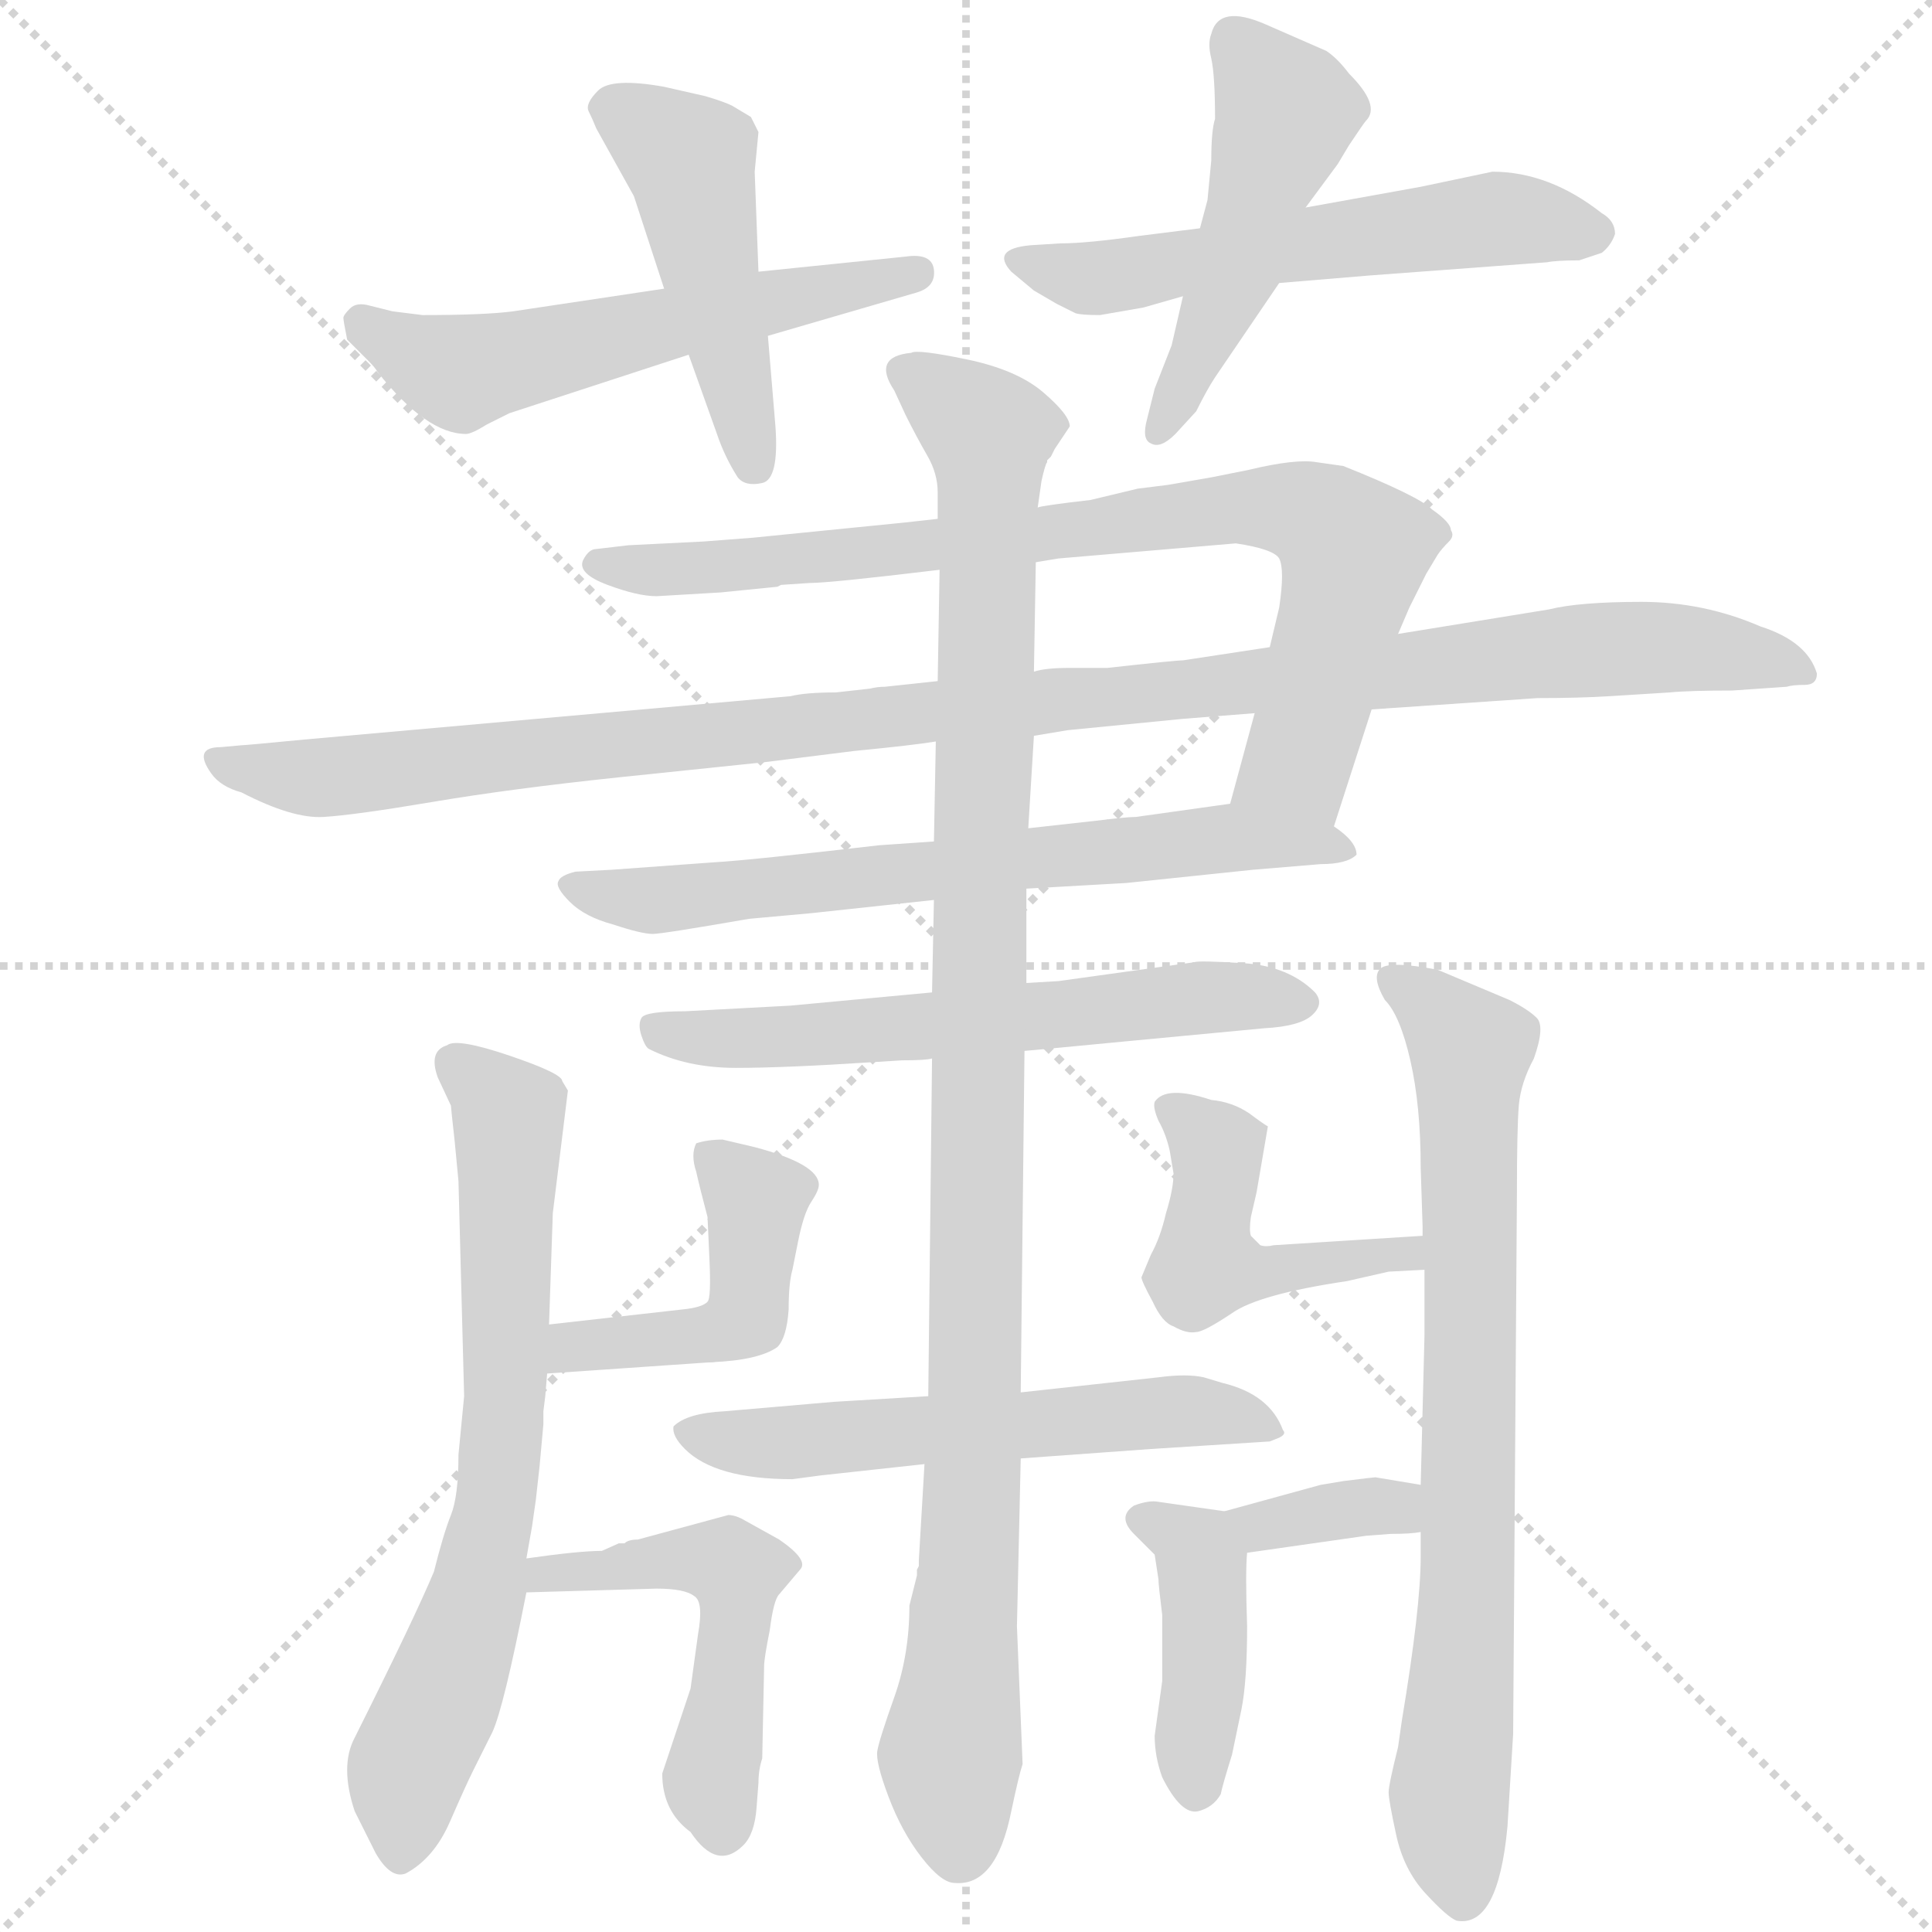 <svg xmlns="http://www.w3.org/2000/svg" version="1.1" viewBox="0 0 1024 1024">
  <g stroke="lightgray" stroke-dasharray="1,1" stroke-width="1" transform="scale(4, 4)">
    <line x1="0" y1="0" x2="256" y2="256" />
    <line x1="256" y1="0" x2="0" y2="256" />
    <line x1="128" y1="0" x2="128" y2="256" />
    <line x1="0" y1="128" x2="256" y2="128" />
  </g>
  <g transform="scale(1.0, -1.0) translate(0.0, -836.00)">
    <style type="text/css">
      
        @keyframes keyframes0 {
          from {
            stroke: blue;
            stroke-dashoffset: 560;
            stroke-width: 128;
          }
          65% {
            animation-timing-function: step-end;
            stroke: blue;
            stroke-dashoffset: 0;
            stroke-width: 128;
          }
          to {
            stroke: black;
            stroke-width: 1024;
          }
        }
        #make-me-a-hanzi-animation-0 {
          animation: keyframes0 0.706s both;
          animation-delay: 0s;
          animation-timing-function: linear;
        }
      
        @keyframes keyframes1 {
          from {
            stroke: blue;
            stroke-dashoffset: 469;
            stroke-width: 128;
          }
          60% {
            animation-timing-function: step-end;
            stroke: blue;
            stroke-dashoffset: 0;
            stroke-width: 128;
          }
          to {
            stroke: black;
            stroke-width: 1024;
          }
        }
        #make-me-a-hanzi-animation-1 {
          animation: keyframes1 0.632s both;
          animation-delay: 0.706s;
          animation-timing-function: linear;
        }
      
        @keyframes keyframes2 {
          from {
            stroke: blue;
            stroke-dashoffset: 564;
            stroke-width: 128;
          }
          65% {
            animation-timing-function: step-end;
            stroke: blue;
            stroke-dashoffset: 0;
            stroke-width: 128;
          }
          to {
            stroke: black;
            stroke-width: 1024;
          }
        }
        #make-me-a-hanzi-animation-2 {
          animation: keyframes2 0.709s both;
          animation-delay: 1.337s;
          animation-timing-function: linear;
        }
      
        @keyframes keyframes3 {
          from {
            stroke: blue;
            stroke-dashoffset: 480;
            stroke-width: 128;
          }
          61% {
            animation-timing-function: step-end;
            stroke: blue;
            stroke-dashoffset: 0;
            stroke-width: 128;
          }
          to {
            stroke: black;
            stroke-width: 1024;
          }
        }
        #make-me-a-hanzi-animation-3 {
          animation: keyframes3 0.641s both;
          animation-delay: 2.046s;
          animation-timing-function: linear;
        }
      
        @keyframes keyframes4 {
          from {
            stroke: blue;
            stroke-dashoffset: 812;
            stroke-width: 128;
          }
          73% {
            animation-timing-function: step-end;
            stroke: blue;
            stroke-dashoffset: 0;
            stroke-width: 128;
          }
          to {
            stroke: black;
            stroke-width: 1024;
          }
        }
        #make-me-a-hanzi-animation-4 {
          animation: keyframes4 0.911s both;
          animation-delay: 2.687s;
          animation-timing-function: linear;
        }
      
        @keyframes keyframes5 {
          from {
            stroke: blue;
            stroke-dashoffset: 1094;
            stroke-width: 128;
          }
          78% {
            animation-timing-function: step-end;
            stroke: blue;
            stroke-dashoffset: 0;
            stroke-width: 128;
          }
          to {
            stroke: black;
            stroke-width: 1024;
          }
        }
        #make-me-a-hanzi-animation-5 {
          animation: keyframes5 1.14s both;
          animation-delay: 3.598s;
          animation-timing-function: linear;
        }
      
        @keyframes keyframes6 {
          from {
            stroke: blue;
            stroke-dashoffset: 669;
            stroke-width: 128;
          }
          69% {
            animation-timing-function: step-end;
            stroke: blue;
            stroke-dashoffset: 0;
            stroke-width: 128;
          }
          to {
            stroke: black;
            stroke-width: 1024;
          }
        }
        #make-me-a-hanzi-animation-6 {
          animation: keyframes6 0.794s both;
          animation-delay: 4.738s;
          animation-timing-function: linear;
        }
      
        @keyframes keyframes7 {
          from {
            stroke: blue;
            stroke-dashoffset: 598;
            stroke-width: 128;
          }
          66% {
            animation-timing-function: step-end;
            stroke: blue;
            stroke-dashoffset: 0;
            stroke-width: 128;
          }
          to {
            stroke: black;
            stroke-width: 1024;
          }
        }
        #make-me-a-hanzi-animation-7 {
          animation: keyframes7 0.737s both;
          animation-delay: 5.533s;
          animation-timing-function: linear;
        }
      
        @keyframes keyframes8 {
          from {
            stroke: blue;
            stroke-dashoffset: 566;
            stroke-width: 128;
          }
          65% {
            animation-timing-function: step-end;
            stroke: blue;
            stroke-dashoffset: 0;
            stroke-width: 128;
          }
          to {
            stroke: black;
            stroke-width: 1024;
          }
        }
        #make-me-a-hanzi-animation-8 {
          animation: keyframes8 0.711s both;
          animation-delay: 6.269s;
          animation-timing-function: linear;
        }
      
        @keyframes keyframes9 {
          from {
            stroke: blue;
            stroke-dashoffset: 1062;
            stroke-width: 128;
          }
          78% {
            animation-timing-function: step-end;
            stroke: blue;
            stroke-dashoffset: 0;
            stroke-width: 128;
          }
          to {
            stroke: black;
            stroke-width: 1024;
          }
        }
        #make-me-a-hanzi-animation-9 {
          animation: keyframes9 1.114s both;
          animation-delay: 6.98s;
          animation-timing-function: linear;
        }
      
        @keyframes keyframes10 {
          from {
            stroke: blue;
            stroke-dashoffset: 693;
            stroke-width: 128;
          }
          69% {
            animation-timing-function: step-end;
            stroke: blue;
            stroke-dashoffset: 0;
            stroke-width: 128;
          }
          to {
            stroke: black;
            stroke-width: 1024;
          }
        }
        #make-me-a-hanzi-animation-10 {
          animation: keyframes10 0.814s both;
          animation-delay: 8.094s;
          animation-timing-function: linear;
        }
      
        @keyframes keyframes11 {
          from {
            stroke: blue;
            stroke-dashoffset: 371;
            stroke-width: 128;
          }
          55% {
            animation-timing-function: step-end;
            stroke: blue;
            stroke-dashoffset: 0;
            stroke-width: 128;
          }
          to {
            stroke: black;
            stroke-width: 1024;
          }
        }
        #make-me-a-hanzi-animation-11 {
          animation: keyframes11 0.552s both;
          animation-delay: 8.908s;
          animation-timing-function: linear;
        }
      
        @keyframes keyframes12 {
          from {
            stroke: blue;
            stroke-dashoffset: 337;
            stroke-width: 128;
          }
          52% {
            animation-timing-function: step-end;
            stroke: blue;
            stroke-dashoffset: 0;
            stroke-width: 128;
          }
          to {
            stroke: black;
            stroke-width: 1024;
          }
        }
        #make-me-a-hanzi-animation-12 {
          animation: keyframes12 0.524s both;
          animation-delay: 9.46s;
          animation-timing-function: linear;
        }
      
        @keyframes keyframes13 {
          from {
            stroke: blue;
            stroke-dashoffset: 500;
            stroke-width: 128;
          }
          62% {
            animation-timing-function: step-end;
            stroke: blue;
            stroke-dashoffset: 0;
            stroke-width: 128;
          }
          to {
            stroke: black;
            stroke-width: 1024;
          }
        }
        #make-me-a-hanzi-animation-13 {
          animation: keyframes13 0.657s both;
          animation-delay: 9.984s;
          animation-timing-function: linear;
        }
      
        @keyframes keyframes14 {
          from {
            stroke: blue;
            stroke-dashoffset: 764;
            stroke-width: 128;
          }
          71% {
            animation-timing-function: step-end;
            stroke: blue;
            stroke-dashoffset: 0;
            stroke-width: 128;
          }
          to {
            stroke: black;
            stroke-width: 1024;
          }
        }
        #make-me-a-hanzi-animation-14 {
          animation: keyframes14 0.872s both;
          animation-delay: 10.641s;
          animation-timing-function: linear;
        }
      
        @keyframes keyframes15 {
          from {
            stroke: blue;
            stroke-dashoffset: 465;
            stroke-width: 128;
          }
          60% {
            animation-timing-function: step-end;
            stroke: blue;
            stroke-dashoffset: 0;
            stroke-width: 128;
          }
          to {
            stroke: black;
            stroke-width: 1024;
          }
        }
        #make-me-a-hanzi-animation-15 {
          animation: keyframes15 0.628s both;
          animation-delay: 11.513s;
          animation-timing-function: linear;
        }
      
        @keyframes keyframes16 {
          from {
            stroke: blue;
            stroke-dashoffset: 352;
            stroke-width: 128;
          }
          53% {
            animation-timing-function: step-end;
            stroke: blue;
            stroke-dashoffset: 0;
            stroke-width: 128;
          }
          to {
            stroke: black;
            stroke-width: 1024;
          }
        }
        #make-me-a-hanzi-animation-16 {
          animation: keyframes16 0.536s both;
          animation-delay: 12.141s;
          animation-timing-function: linear;
        }
      
        @keyframes keyframes17 {
          from {
            stroke: blue;
            stroke-dashoffset: 412;
            stroke-width: 128;
          }
          57% {
            animation-timing-function: step-end;
            stroke: blue;
            stroke-dashoffset: 0;
            stroke-width: 128;
          }
          to {
            stroke: black;
            stroke-width: 1024;
          }
        }
        #make-me-a-hanzi-animation-17 {
          animation: keyframes17 0.585s both;
          animation-delay: 12.678s;
          animation-timing-function: linear;
        }
      
    </style>
    
      <path d="M 407 658 L 486 681 Q 496 684 495 693 Q 494 702 480 700 L 402 692 L 352 683 L 272 671 Q 257 669 224 669 L 208 671 L 196 674 Q 189 676 185.5 672.5 Q 182 669 182 667.5 Q 182 666 184 656 L 195 645 Q 199 641 200 639 Q 226 606 247 606 Q 250 606 258 611 L 270 617 L 365 648 L 407 658 Z" fill="lightgray" />
    
      <path d="M 365 648 L 380 606 Q 384 594 391 583 Q 395 578 404 580 Q 413 582 411 610 L 407 658 L 402 692 L 400 745 L 402 766 L 398 774 L 388 780 Q 384 782 374 785 L 352 790 Q 324 795 317 788 Q 310 781 312 777 Q 314 773 316 768 L 336 732 L 352 683 L 365 648 Z" fill="lightgray" />
    
      <path d="M 849 702 Q 854 706 856 712 Q 856 719 849 723 Q 821 745 791 745 L 753 737 L 692 726 L 636 715 L 604 711 Q 576 707 562 707 L 546 706 Q 525 704 536 692 L 548 682 L 560 675 L 570 670 Q 573 669 583 669 L 606 673 L 627 679 L 678 686 L 726 690 L 820 697 Q 825 698 837 698 L 849 702 Z" fill="lightgray" />
    
      <path d="M 692 726 L 709 749 L 715 759 Q 723 771 724 772 Q 732 780 715 797 Q 709 805 703 809 Q 696 812 671 823 Q 646 834 642 818 Q 640 813 642 805 Q 644 796 644 773 Q 642 767 642 751 L 640 730 L 636 715 L 627 679 L 621 653 L 612 630 L 608 614 Q 605 603 610 601 Q 615 598 623 606 L 634 618 Q 640 630 644 636 L 678 686 C 695 711 674 702 692 726 Z" fill="lightgray" />
    
      <path d="M 665 458 L 652 410 C 644 381 698 369 707 398 L 727 460 L 741 500 L 747 514 L 756 532 L 762 542 Q 764 545 768 549 Q 771 552 769 555 Q 769 559 759 566 Q 752 573 712 589 L 698 591 Q 687 593 662 587 L 642 583 L 619 579 L 603 577 L 578 571 Q 552 568 550 567 L 497 561 L 479 559 L 399 551 L 373 549 L 333 547 L 316 545 Q 312 545 309 539 Q 306 532 322 526 Q 338 520 348 520 L 382 522 L 412 525 L 414 526 L 429 527 Q 440 527 498 534 L 549 538 L 561 540 L 655 548 Q 675 545 678 540 Q 681 534 678 514 L 673 493 L 665 458 Z" fill="lightgray" />
    
      <path d="M 548 446 L 566 449 L 627 455 L 665 458 L 727 460 L 815 466 Q 837 466 853 467 L 885 469 Q 895 470 918 470 L 947 472 Q 950 473 956.5 473 Q 963 473 963 479 Q 958 496 933 504 Q 903 517 870 517 Q 837 517 821 513 L 741 500 L 673 493 L 627 486 Q 623 486 587 482 L 567 482 Q 554 482 548 480 L 497 475 L 469 472 Q 465 472 461 471 L 443 469 Q 427 469 419 467 L 161 444 Q 130 441 128 441 L 117 440 Q 102 440 112 426 Q 117 419 128 416 Q 155 402 171.5 403 Q 188 404 229.5 411 Q 271 418 328 424 L 405 432 L 453 438 Q 484 441 496 443 L 548 446 Z" fill="lightgray" />
    
      <path d="M 652 410 L 602 403 Q 597 403 581 401 L 545 397 L 495 390 L 466 388 Q 397 380 379 379 L 324 375 L 305 374 Q 297 372 296 369 Q 294 366 302 358 Q 310 350 325 346 Q 340 341 346 341 Q 351 341 397 349 L 430 352 L 495 359 L 544 365 L 597 368 L 664 375 L 700 378 Q 714 378 719 383 Q 719 390 707 398 C 688 415 682 414 652 410 Z" fill="lightgray" />
    
      <path d="M 543 279 Q 544 279 596 284 L 670 291 Q 689 292 695.5 298 Q 702 304 697 310 Q 683 324 659 325.5 Q 635 327 633 326 L 561 316 L 544 315 L 494 310 L 419 303 L 363 300 Q 342 300 340 296.5 Q 338 293 340 287 Q 342 281 344 280 Q 364 270 390 270 Q 416 270 462 273 L 478 274 Q 491 274 494 275 L 543 279 Z" fill="lightgray" />
    
      <path d="M 678 74 Q 682 76 680 78 Q 673 97 648 103 L 638 106 Q 629 108 614 106 L 541 98 L 492 96 L 442 93 L 384 88 Q 364 87 357 80 Q 356 75 363 68 Q 379 52 420 52 L 435 54 L 490 60 L 541 63 L 610 68 L 673 72 L 678 74 Z" fill="lightgray" />
    
      <path d="M 545 397 L 548 446 L 548 480 L 549 538 L 550 567 L 552 581 Q 554 590 555 591 L 555 592 L 557 594 L 559 598 L 567 610 Q 567 616 553 628 Q 539 640 512.5 645.5 Q 486 651 483 649 Q 462 647 474 629 L 480 616 Q 486 604 491.5 594.5 Q 497 585 497 575 L 497 561 L 498 534 L 497 475 L 496 443 L 495 390 L 495 359 L 494 310 L 494 275 L 492 96 L 490 60 L 487 9 L 487 6 L 486 4 L 486 1 L 482 -15 Q 482 -41 474 -63.5 Q 466 -86 465 -92 Q 464 -98 471 -116.5 Q 478 -135 488.5 -148.5 Q 499 -162 506 -162 Q 528 -164 536 -124 Q 540 -105 542 -99 L 539 -26 L 541 63 L 541 98 L 543 279 L 544 315 L 544 365 L 545 397 Z" fill="lightgray" />
    
      <path d="M 279 10 L 282 27 L 284 41 L 286 59 L 288 81 L 288 88 L 289 96 L 290 108 L 291 134 L 293 193 L 301 258 L 298 263 Q 298 267 270 276.5 Q 242 286 237 282 Q 227 279 232 265 L 239 250 Q 239 249 241 231 L 243 210 L 246 96 L 243 65 Q 243 43 239 33 Q 235 23 230 3 Q 220 -21 188 -85 Q 180 -100 188 -124 L 199 -146 Q 207 -160 215 -157 Q 230 -149 238.5 -129.5 Q 247 -110 251 -102 L 261 -82 Q 267 -69 279 -8 L 279 10 Z" fill="lightgray" />
    
      <path d="M 377 114 Q 402 115 412 122 Q 417 127 418 142 Q 418 156 420 163 L 423 178 Q 426 193 430 199 Q 434 205 434 208 Q 434 219 400 228 L 383 232 Q 375 232 369 230 Q 366 224 369 215 Q 371 206 375 191 L 376 169 Q 377 148 375 146 C 366 117 365 113 377 114 Z" fill="lightgray" />
    
      <path d="M 290 108 L 377 114 C 407 116 401 160 375 146 Q 372 143 362 142 L 291 134 C 261 131 260 106 290 108 Z" fill="lightgray" />
    
      <path d="M 319 14 Q 307 14 279 10 C 249 6 249 -9 279 -8 L 348 -6 Q 363 -6 368 -10 Q 373 -13 370 -30 L 366 -59 L 351 -104 Q 351 -124 366 -135 Q 380 -156 394 -142 Q 400 -136 401 -122 L 402 -109 Q 402 -102 404 -96 L 405 -47 Q 405 -43 408 -28 Q 410 -12 413 -9 L 424 4 Q 429 9 413 20 L 395 30 Q 390 33 386 33 L 338 20 Q 333 20 331 18 L 328 18 L 319 14 Z" fill="lightgray" />
    
      <path d="M 753 24 L 753 11 Q 753 -16 743 -76 L 741 -90 Q 736 -110 736 -114 Q 736 -118 740 -136.5 Q 744 -155 755.5 -167.5 Q 767 -180 772 -182 Q 794 -186 799 -132 L 802 -83 L 804 203 Q 804 238 805 250 Q 806 262 813 275 Q 819 292 814.5 296.5 Q 810 301 800 306 L 762 322 Q 736 327 731.5 322.5 Q 727 318 734 306 Q 742 298 747.5 274 Q 753 250 753 217 L 754 186 L 754 181 L 755 163 L 755 128 L 753 49 L 753 24 Z" fill="lightgray" />
    
      <path d="M 754 181 L 675 176 Q 671 175 668 176 L 663 181 Q 662 184 663 191 L 666 204 L 672 239 Q 670 240 662 246 Q 653 252 642 253 Q 618 261 612 252 Q 611 249 614 242 Q 618 235 620 226 L 622 214 Q 622 206 618 193 Q 615 180 610 171 L 605 159 Q 605 157 611 146 Q 616 135 622 133 Q 629 129 634 130 Q 638 130 653 140 Q 667 150 714 157 L 736 162 L 755 163 C 785 165 784 183 754 181 Z" fill="lightgray" />
    
      <path d="M 700 49 L 649 35 C 620 27 631 9 661 13 L 724 22 L 737 23 Q 748 23 753 24 C 783 28 783 44 753 49 L 729 53 Q 728 53 712 51 L 700 49 Z" fill="lightgray" />
    
      <path d="M 649 35 L 614 40 Q 609 41 601 38 Q 592 32 601 23 L 612 12 L 614 -1 Q 614 -4 616 -20 L 616 -55 L 612 -84 Q 612 -95 616 -106 Q 626 -126 635 -124 Q 643 -122 647 -115 Q 648 -110 653 -94 L 658 -70 Q 661 -55 661 -26 Q 660 3 661 13 C 662 33 662 33 649 35 Z" fill="lightgray" />
    
    
      <clipPath id="make-me-a-hanzi-clip-0">
        <path d="M 407 658 L 486 681 Q 496 684 495 693 Q 494 702 480 700 L 402 692 L 352 683 L 272 671 Q 257 669 224 669 L 208 671 L 196 674 Q 189 676 185.5 672.5 Q 182 669 182 667.5 Q 182 666 184 656 L 195 645 Q 199 641 200 639 Q 226 606 247 606 Q 250 606 258 611 L 270 617 L 365 648 L 407 658 Z" />
      </clipPath>
      <path clip-path="url(#make-me-a-hanzi-clip-0)" d="M 192 664 L 244 639 L 485 691" fill="none" id="make-me-a-hanzi-animation-0" stroke-dasharray="432 864" stroke-linecap="round" />
    
      <clipPath id="make-me-a-hanzi-clip-1">
        <path d="M 365 648 L 380 606 Q 384 594 391 583 Q 395 578 404 580 Q 413 582 411 610 L 407 658 L 402 692 L 400 745 L 402 766 L 398 774 L 388 780 Q 384 782 374 785 L 352 790 Q 324 795 317 788 Q 310 781 312 777 Q 314 773 316 768 L 336 732 L 352 683 L 365 648 Z" />
      </clipPath>
      <path clip-path="url(#make-me-a-hanzi-clip-1)" d="M 325 778 L 365 751 L 399 590" fill="none" id="make-me-a-hanzi-animation-1" stroke-dasharray="341 682" stroke-linecap="round" />
    
      <clipPath id="make-me-a-hanzi-clip-2">
        <path d="M 849 702 Q 854 706 856 712 Q 856 719 849 723 Q 821 745 791 745 L 753 737 L 692 726 L 636 715 L 604 711 Q 576 707 562 707 L 546 706 Q 525 704 536 692 L 548 682 L 560 675 L 570 670 Q 573 669 583 669 L 606 673 L 627 679 L 678 686 L 726 690 L 820 697 Q 825 698 837 698 L 849 702 Z" />
      </clipPath>
      <path clip-path="url(#make-me-a-hanzi-clip-2)" d="M 541 699 L 578 688 L 790 720 L 845 713" fill="none" id="make-me-a-hanzi-animation-2" stroke-dasharray="436 872" stroke-linecap="round" />
    
      <clipPath id="make-me-a-hanzi-clip-3">
        <path d="M 692 726 L 709 749 L 715 759 Q 723 771 724 772 Q 732 780 715 797 Q 709 805 703 809 Q 696 812 671 823 Q 646 834 642 818 Q 640 813 642 805 Q 644 796 644 773 Q 642 767 642 751 L 640 730 L 636 715 L 627 679 L 621 653 L 612 630 L 608 614 Q 605 603 610 601 Q 615 598 623 606 L 634 618 Q 640 630 644 636 L 678 686 C 695 711 674 702 692 726 Z" />
      </clipPath>
      <path clip-path="url(#make-me-a-hanzi-clip-3)" d="M 658 811 L 682 777 L 654 691 L 614 608" fill="none" id="make-me-a-hanzi-animation-3" stroke-dasharray="352 704" stroke-linecap="round" />
    
      <clipPath id="make-me-a-hanzi-clip-4">
        <path d="M 665 458 L 652 410 C 644 381 698 369 707 398 L 727 460 L 741 500 L 747 514 L 756 532 L 762 542 Q 764 545 768 549 Q 771 552 769 555 Q 769 559 759 566 Q 752 573 712 589 L 698 591 Q 687 593 662 587 L 642 583 L 619 579 L 603 577 L 578 571 Q 552 568 550 567 L 497 561 L 479 559 L 399 551 L 373 549 L 333 547 L 316 545 Q 312 545 309 539 Q 306 532 322 526 Q 338 520 348 520 L 382 522 L 412 525 L 414 526 L 429 527 Q 440 527 498 534 L 549 538 L 561 540 L 655 548 Q 675 545 678 540 Q 681 534 678 514 L 673 493 L 665 458 Z" />
      </clipPath>
      <path clip-path="url(#make-me-a-hanzi-clip-4)" d="M 317 537 L 388 535 L 639 565 L 692 564 L 708 555 L 716 535 L 690 438 L 660 414" fill="none" id="make-me-a-hanzi-animation-4" stroke-dasharray="684 1368" stroke-linecap="round" />
    
      <clipPath id="make-me-a-hanzi-clip-5">
        <path d="M 548 446 L 566 449 L 627 455 L 665 458 L 727 460 L 815 466 Q 837 466 853 467 L 885 469 Q 895 470 918 470 L 947 472 Q 950 473 956.5 473 Q 963 473 963 479 Q 958 496 933 504 Q 903 517 870 517 Q 837 517 821 513 L 741 500 L 673 493 L 627 486 Q 623 486 587 482 L 567 482 Q 554 482 548 480 L 497 475 L 469 472 Q 465 472 461 471 L 443 469 Q 427 469 419 467 L 161 444 Q 130 441 128 441 L 117 440 Q 102 440 112 426 Q 117 419 128 416 Q 155 402 171.5 403 Q 188 404 229.5 411 Q 271 418 328 424 L 405 432 L 453 438 Q 484 441 496 443 L 548 446 Z" />
      </clipPath>
      <path clip-path="url(#make-me-a-hanzi-clip-5)" d="M 122 430 L 175 424 L 863 493 L 955 481" fill="none" id="make-me-a-hanzi-animation-5" stroke-dasharray="966 1932" stroke-linecap="round" />
    
      <clipPath id="make-me-a-hanzi-clip-6">
        <path d="M 652 410 L 602 403 Q 597 403 581 401 L 545 397 L 495 390 L 466 388 Q 397 380 379 379 L 324 375 L 305 374 Q 297 372 296 369 Q 294 366 302 358 Q 310 350 325 346 Q 340 341 346 341 Q 351 341 397 349 L 430 352 L 495 359 L 544 365 L 597 368 L 664 375 L 700 378 Q 714 378 719 383 Q 719 390 707 398 C 688 415 682 414 652 410 Z" />
      </clipPath>
      <path clip-path="url(#make-me-a-hanzi-clip-6)" d="M 303 366 L 353 359 L 648 392 L 713 385" fill="none" id="make-me-a-hanzi-animation-6" stroke-dasharray="541 1082" stroke-linecap="round" />
    
      <clipPath id="make-me-a-hanzi-clip-7">
        <path d="M 543 279 Q 544 279 596 284 L 670 291 Q 689 292 695.5 298 Q 702 304 697 310 Q 683 324 659 325.5 Q 635 327 633 326 L 561 316 L 544 315 L 494 310 L 419 303 L 363 300 Q 342 300 340 296.5 Q 338 293 340 287 Q 342 281 344 280 Q 364 270 390 270 Q 416 270 462 273 L 478 274 Q 491 274 494 275 L 543 279 Z" />
      </clipPath>
      <path clip-path="url(#make-me-a-hanzi-clip-7)" d="M 346 292 L 368 286 L 421 286 L 628 307 L 686 305" fill="none" id="make-me-a-hanzi-animation-7" stroke-dasharray="470 940" stroke-linecap="round" />
    
      <clipPath id="make-me-a-hanzi-clip-8">
        <path d="M 678 74 Q 682 76 680 78 Q 673 97 648 103 L 638 106 Q 629 108 614 106 L 541 98 L 492 96 L 442 93 L 384 88 Q 364 87 357 80 Q 356 75 363 68 Q 379 52 420 52 L 435 54 L 490 60 L 541 63 L 610 68 L 673 72 L 678 74 Z" />
      </clipPath>
      <path clip-path="url(#make-me-a-hanzi-clip-8)" d="M 365 77 L 411 70 L 622 88 L 673 79" fill="none" id="make-me-a-hanzi-animation-8" stroke-dasharray="438 876" stroke-linecap="round" />
    
      <clipPath id="make-me-a-hanzi-clip-9">
        <path d="M 545 397 L 548 446 L 548 480 L 549 538 L 550 567 L 552 581 Q 554 590 555 591 L 555 592 L 557 594 L 559 598 L 567 610 Q 567 616 553 628 Q 539 640 512.5 645.5 Q 486 651 483 649 Q 462 647 474 629 L 480 616 Q 486 604 491.5 594.5 Q 497 585 497 575 L 497 561 L 498 534 L 497 475 L 496 443 L 495 390 L 495 359 L 494 310 L 494 275 L 492 96 L 490 60 L 487 9 L 487 6 L 486 4 L 486 1 L 482 -15 Q 482 -41 474 -63.5 Q 466 -86 465 -92 Q 464 -98 471 -116.5 Q 478 -135 488.5 -148.5 Q 499 -162 506 -162 Q 528 -164 536 -124 Q 540 -105 542 -99 L 539 -26 L 541 63 L 541 98 L 543 279 L 544 315 L 544 365 L 545 397 Z" />
      </clipPath>
      <path clip-path="url(#make-me-a-hanzi-clip-9)" d="M 480 638 L 522 608 L 525 594 L 516 56 L 503 -97 L 509 -145" fill="none" id="make-me-a-hanzi-animation-9" stroke-dasharray="934 1868" stroke-linecap="round" />
    
      <clipPath id="make-me-a-hanzi-clip-10">
        <path d="M 279 10 L 282 27 L 284 41 L 286 59 L 288 81 L 288 88 L 289 96 L 290 108 L 291 134 L 293 193 L 301 258 L 298 263 Q 298 267 270 276.5 Q 242 286 237 282 Q 227 279 232 265 L 239 250 Q 239 249 241 231 L 243 210 L 246 96 L 243 65 Q 243 43 239 33 Q 235 23 230 3 Q 220 -21 188 -85 Q 180 -100 188 -124 L 199 -146 Q 207 -160 215 -157 Q 230 -149 238.5 -129.5 Q 247 -110 251 -102 L 261 -82 Q 267 -69 279 -8 L 279 10 Z" />
      </clipPath>
      <path clip-path="url(#make-me-a-hanzi-clip-10)" d="M 241 272 L 269 247 L 268 95 L 252 -14 L 216 -102 L 213 -144" fill="none" id="make-me-a-hanzi-animation-10" stroke-dasharray="565 1130" stroke-linecap="round" />
    
      <clipPath id="make-me-a-hanzi-clip-11">
        <path d="M 377 114 Q 402 115 412 122 Q 417 127 418 142 Q 418 156 420 163 L 423 178 Q 426 193 430 199 Q 434 205 434 208 Q 434 219 400 228 L 383 232 Q 375 232 369 230 Q 366 224 369 215 Q 371 206 375 191 L 376 169 Q 377 148 375 146 C 366 117 365 113 377 114 Z" />
      </clipPath>
      <path clip-path="url(#make-me-a-hanzi-clip-11)" d="M 377 222 L 401 201 L 396 138 L 384 122" fill="none" id="make-me-a-hanzi-animation-11" stroke-dasharray="243 486" stroke-linecap="round" />
    
      <clipPath id="make-me-a-hanzi-clip-12">
        <path d="M 290 108 L 377 114 C 407 116 401 160 375 146 Q 372 143 362 142 L 291 134 C 261 131 260 106 290 108 Z" />
      </clipPath>
      <path clip-path="url(#make-me-a-hanzi-clip-12)" d="M 297 114 L 304 122 L 361 127 L 370 137" fill="none" id="make-me-a-hanzi-animation-12" stroke-dasharray="209 418" stroke-linecap="round" />
    
      <clipPath id="make-me-a-hanzi-clip-13">
        <path d="M 319 14 Q 307 14 279 10 C 249 6 249 -9 279 -8 L 348 -6 Q 363 -6 368 -10 Q 373 -13 370 -30 L 366 -59 L 351 -104 Q 351 -124 366 -135 Q 380 -156 394 -142 Q 400 -136 401 -122 L 402 -109 Q 402 -102 404 -96 L 405 -47 Q 405 -43 408 -28 Q 410 -12 413 -9 L 424 4 Q 429 9 413 20 L 395 30 Q 390 33 386 33 L 338 20 Q 333 20 331 18 L 328 18 L 319 14 Z" />
      </clipPath>
      <path clip-path="url(#make-me-a-hanzi-clip-13)" d="M 286 -3 L 290 3 L 360 10 L 390 3 L 376 -107 L 382 -131" fill="none" id="make-me-a-hanzi-animation-13" stroke-dasharray="372 744" stroke-linecap="round" />
    
      <clipPath id="make-me-a-hanzi-clip-14">
        <path d="M 753 24 L 753 11 Q 753 -16 743 -76 L 741 -90 Q 736 -110 736 -114 Q 736 -118 740 -136.5 Q 744 -155 755.5 -167.5 Q 767 -180 772 -182 Q 794 -186 799 -132 L 802 -83 L 804 203 Q 804 238 805 250 Q 806 262 813 275 Q 819 292 814.5 296.5 Q 810 301 800 306 L 762 322 Q 736 327 731.5 322.5 Q 727 318 734 306 Q 742 298 747.5 274 Q 753 250 753 217 L 754 186 L 754 181 L 755 163 L 755 128 L 753 49 L 753 24 Z" />
      </clipPath>
      <path clip-path="url(#make-me-a-hanzi-clip-14)" d="M 738 318 L 780 280 L 778 -11 L 768 -114 L 775 -170" fill="none" id="make-me-a-hanzi-animation-14" stroke-dasharray="636 1272" stroke-linecap="round" />
    
      <clipPath id="make-me-a-hanzi-clip-15">
        <path d="M 754 181 L 675 176 Q 671 175 668 176 L 663 181 Q 662 184 663 191 L 666 204 L 672 239 Q 670 240 662 246 Q 653 252 642 253 Q 618 261 612 252 Q 611 249 614 242 Q 618 235 620 226 L 622 214 Q 622 206 618 193 Q 615 180 610 171 L 605 159 Q 605 157 611 146 Q 616 135 622 133 Q 629 129 634 130 Q 638 130 653 140 Q 667 150 714 157 L 736 162 L 755 163 C 785 165 784 183 754 181 Z" />
      </clipPath>
      <path clip-path="url(#make-me-a-hanzi-clip-15)" d="M 620 248 L 645 227 L 639 165 L 664 161 L 745 172 L 750 167" fill="none" id="make-me-a-hanzi-animation-15" stroke-dasharray="337 674" stroke-linecap="round" />
    
      <clipPath id="make-me-a-hanzi-clip-16">
        <path d="M 700 49 L 649 35 C 620 27 631 9 661 13 L 724 22 L 737 23 Q 748 23 753 24 C 783 28 783 44 753 49 L 729 53 Q 728 53 712 51 L 700 49 Z" />
      </clipPath>
      <path clip-path="url(#make-me-a-hanzi-clip-16)" d="M 657 32 L 669 26 L 733 38 L 749 30" fill="none" id="make-me-a-hanzi-animation-16" stroke-dasharray="224 448" stroke-linecap="round" />
    
      <clipPath id="make-me-a-hanzi-clip-17">
        <path d="M 649 35 L 614 40 Q 609 41 601 38 Q 592 32 601 23 L 612 12 L 614 -1 Q 614 -4 616 -20 L 616 -55 L 612 -84 Q 612 -95 616 -106 Q 626 -126 635 -124 Q 643 -122 647 -115 Q 648 -110 653 -94 L 658 -70 Q 661 -55 661 -26 Q 660 3 661 13 C 662 33 662 33 649 35 Z" />
      </clipPath>
      <path clip-path="url(#make-me-a-hanzi-clip-17)" d="M 609 31 L 629 20 L 637 8 L 635 -111" fill="none" id="make-me-a-hanzi-animation-17" stroke-dasharray="284 568" stroke-linecap="round" />
    
  </g>
</svg>